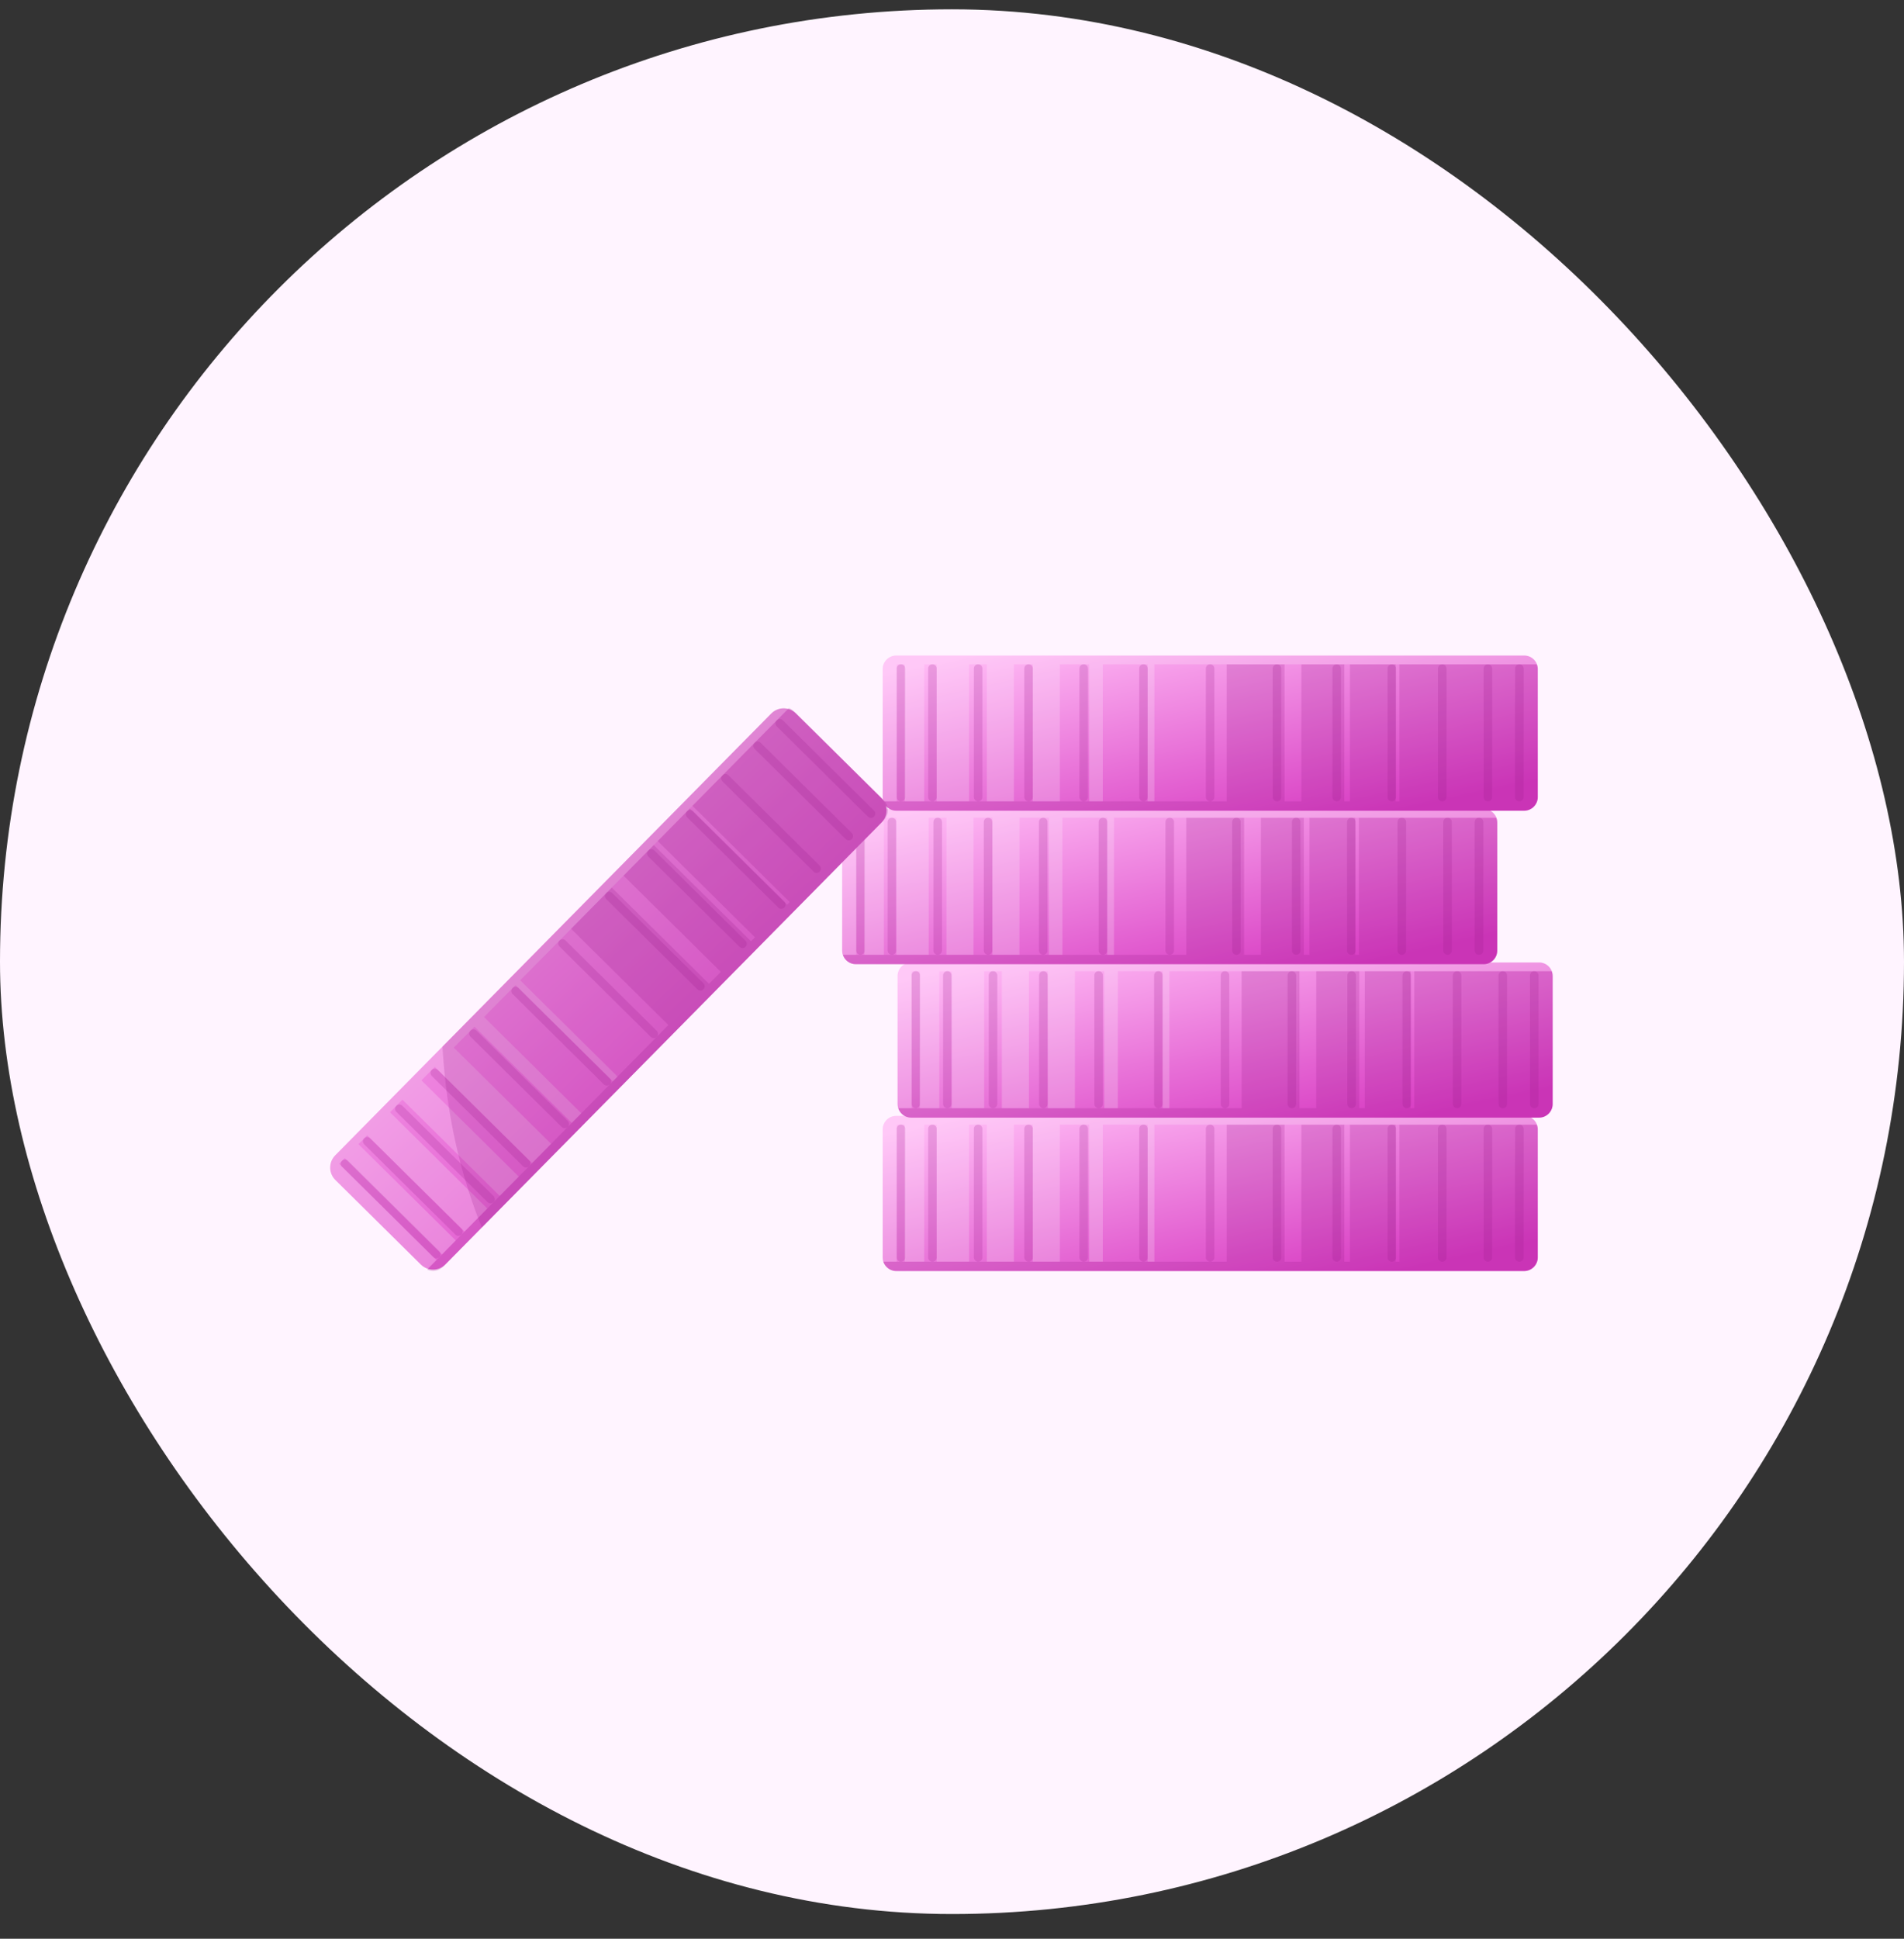 <svg width="56" height="57" viewBox="0 0 56 57" fill="none" xmlns="http://www.w3.org/2000/svg">
<rect x="0" y="0" width="56" height="57" fill="#333333" stroke="none"/>
<rect y="0.274" width="56" height="56" rx="28" fill="#FFF4FF"/>
<path d="M44.83 32.808H26.36C26.14 32.808 25.961 32.987 25.961 33.208V36.97C25.961 37.19 26.14 37.369 26.36 37.369H44.83C45.05 37.369 45.229 37.19 45.229 36.97V33.208C45.229 32.987 45.05 32.808 44.83 32.808Z" fill="url(#paint0_linear_1164_12343)"/>
<path opacity="0.2" d="M35.591 37.093C35.522 37.093 35.466 37.037 35.466 36.967V33.19C35.466 33.12 35.522 33.064 35.591 33.064C35.661 33.064 35.717 33.12 35.717 33.19V36.967C35.717 37.037 35.661 37.093 35.591 37.093Z" fill="#981D87"/>
<path opacity="0.2" d="M26.498 37.093C26.429 37.093 26.373 37.037 26.373 36.967V33.19C26.373 33.12 26.429 33.064 26.498 33.064C26.568 33.064 26.624 33.12 26.624 33.19V36.967C26.624 37.037 26.568 37.093 26.498 37.093Z" fill="#981D87"/>
<path opacity="0.2" d="M27.424 37.093C27.354 37.093 27.298 37.037 27.298 36.967V33.19C27.298 33.12 27.354 33.064 27.424 33.064C27.494 33.064 27.55 33.12 27.55 33.19V36.967C27.55 37.037 27.494 37.093 27.424 37.093Z" fill="#981D87"/>
<path opacity="0.2" d="M28.768 37.093C28.699 37.093 28.643 37.037 28.643 36.967V33.19C28.643 33.12 28.699 33.064 28.768 33.064C28.838 33.064 28.894 33.12 28.894 33.19V36.967C28.894 37.037 28.838 37.093 28.768 37.093Z" fill="#981D87"/>
<path opacity="0.2" d="M30.252 37.093C30.182 37.093 30.126 37.037 30.126 36.967V33.19C30.126 33.12 30.182 33.064 30.252 33.064C30.322 33.064 30.378 33.12 30.378 33.19V36.967C30.378 37.037 30.322 37.093 30.252 37.093Z" fill="#981D87"/>
<path opacity="0.2" d="M31.874 37.093C31.804 37.093 31.748 37.037 31.748 36.967V33.19C31.748 33.12 31.804 33.064 31.874 33.064C31.944 33.064 32 33.12 32 33.19V36.967C32 37.037 31.944 37.093 31.874 37.093Z" fill="#981D87"/>
<path opacity="0.2" d="M33.632 37.093C33.562 37.093 33.506 37.037 33.506 36.967V33.19C33.506 33.12 33.562 33.064 33.632 33.064C33.701 33.064 33.757 33.12 33.757 33.19V36.967C33.757 37.037 33.701 37.093 33.632 37.093Z" fill="#981D87"/>
<path opacity="0.2" d="M44.687 33.066C44.757 33.066 44.813 33.122 44.813 33.191V36.969C44.813 37.038 44.757 37.094 44.687 37.094C44.617 37.094 44.561 37.038 44.561 36.969V33.191C44.561 33.122 44.617 33.066 44.687 33.066Z" fill="#981D87"/>
<path opacity="0.2" d="M43.761 33.066C43.831 33.066 43.887 33.122 43.887 33.191V36.969C43.887 37.038 43.831 37.094 43.761 37.094C43.691 37.094 43.636 37.038 43.636 36.969V33.191C43.636 33.122 43.691 33.066 43.761 33.066Z" fill="#981D87"/>
<path opacity="0.2" d="M42.418 33.066C42.488 33.066 42.544 33.122 42.544 33.191V36.969C42.544 37.038 42.488 37.094 42.418 37.094C42.348 37.094 42.292 37.038 42.292 36.969V33.191C42.292 33.122 42.348 33.066 42.418 33.066Z" fill="#981D87"/>
<path opacity="0.2" d="M40.936 33.066C41.006 33.066 41.062 33.122 41.062 33.191V36.969C41.062 37.038 41.006 37.094 40.936 37.094C40.867 37.094 40.81 37.038 40.81 36.969V33.191C40.81 33.122 40.867 33.066 40.936 33.066Z" fill="#981D87"/>
<path opacity="0.2" d="M39.316 33.066C39.385 33.066 39.441 33.122 39.441 33.191V36.969C39.441 37.038 39.385 37.094 39.316 37.094C39.246 37.094 39.19 37.038 39.19 36.969V33.191C39.19 33.122 39.246 33.066 39.316 33.066Z" fill="#981D87"/>
<path opacity="0.2" d="M37.558 33.066C37.628 33.066 37.684 33.122 37.684 33.191V36.969C37.684 37.038 37.628 37.094 37.558 37.094C37.488 37.094 37.432 37.038 37.432 36.969V33.191C37.432 33.122 37.488 33.066 37.558 33.066Z" fill="#981D87"/>
<path opacity="0.2" d="M45.226 33.214V36.965C45.226 37.188 45.044 37.372 44.822 37.372H26.364C26.186 37.372 26.032 37.255 25.98 37.094H36.08V33.067H37.781V37.094H38.276V33.067H39.538V37.094H39.704V33.067H41.048V37.094H41.158V33.067H45.2C45.218 33.113 45.227 33.162 45.227 33.216L45.226 33.214Z" fill="#981D87"/>
<path opacity="0.2" d="M44.82 32.808H26.363C26.14 32.808 25.957 32.989 25.957 33.214V36.965C25.957 37.009 25.964 37.053 25.978 37.093H26.374V33.065H26.608V37.093H27.184V33.065H27.549V37.093H28.503V33.065H29.024V37.093H29.821V33.065H30.375V37.093H31.172V33.065H32.037V37.093H32.435V33.065H33.752V37.093H33.952V33.065H45.199C45.139 32.913 44.992 32.808 44.822 32.808H44.82Z" fill="white"/>
<path d="M45.268 28.298H26.799C26.579 28.298 26.4 28.477 26.4 28.697V32.459C26.4 32.68 26.579 32.859 26.799 32.859H45.268C45.489 32.859 45.667 32.68 45.667 32.459V28.697C45.667 28.477 45.489 28.298 45.268 28.298Z" fill="url(#paint1_linear_1164_12343)"/>
<path opacity="0.2" d="M36.03 32.581C35.96 32.581 35.904 32.525 35.904 32.455V28.678C35.904 28.608 35.96 28.552 36.03 28.552C36.099 28.552 36.156 28.608 36.156 28.678V32.455C36.156 32.525 36.099 32.581 36.03 32.581Z" fill="#981D87"/>
<path opacity="0.2" d="M26.936 32.581C26.866 32.581 26.81 32.525 26.81 32.455V28.678C26.81 28.608 26.866 28.552 26.936 28.552C27.006 28.552 27.062 28.608 27.062 28.678V32.455C27.062 32.525 27.006 32.581 26.936 32.581Z" fill="#981D87"/>
<path opacity="0.2" d="M27.862 32.581C27.793 32.581 27.737 32.525 27.737 32.455V28.678C27.737 28.608 27.793 28.552 27.862 28.552C27.932 28.552 27.988 28.608 27.988 28.678V32.455C27.988 32.525 27.932 32.581 27.862 32.581Z" fill="#981D87"/>
<path opacity="0.2" d="M29.207 32.581C29.137 32.581 29.081 32.525 29.081 32.455V28.678C29.081 28.608 29.137 28.552 29.207 28.552C29.276 28.552 29.332 28.608 29.332 28.678V32.455C29.332 32.525 29.276 32.581 29.207 32.581Z" fill="#981D87"/>
<path opacity="0.2" d="M30.687 32.581C30.618 32.581 30.561 32.525 30.561 32.455V28.678C30.561 28.608 30.618 28.552 30.687 28.552C30.757 28.552 30.813 28.608 30.813 28.678V32.455C30.813 32.525 30.757 32.581 30.687 32.581Z" fill="#981D87"/>
<path opacity="0.2" d="M32.312 32.581C32.242 32.581 32.186 32.525 32.186 32.455V28.678C32.186 28.608 32.242 28.552 32.312 28.552C32.382 28.552 32.438 28.608 32.438 28.678V32.455C32.438 32.525 32.382 32.581 32.312 32.581Z" fill="#981D87"/>
<path opacity="0.2" d="M34.07 32.581C34 32.581 33.944 32.525 33.944 32.455V28.678C33.944 28.608 34 28.552 34.07 28.552C34.139 28.552 34.195 28.608 34.195 28.678V32.455C34.195 32.525 34.139 32.581 34.07 32.581Z" fill="#981D87"/>
<path opacity="0.2" d="M45.125 28.553C45.195 28.553 45.251 28.61 45.251 28.679V32.456C45.251 32.526 45.195 32.582 45.125 32.582C45.056 32.582 44.999 32.526 44.999 32.456V28.679C44.999 28.61 45.056 28.553 45.125 28.553Z" fill="#981D87"/>
<path opacity="0.2" d="M44.199 28.553C44.269 28.553 44.325 28.61 44.325 28.679V32.456C44.325 32.526 44.269 32.582 44.199 32.582C44.13 32.582 44.074 32.526 44.074 32.456V28.679C44.074 28.61 44.13 28.553 44.199 28.553Z" fill="#981D87"/>
<path opacity="0.2" d="M42.856 28.553C42.926 28.553 42.982 28.61 42.982 28.679V32.456C42.982 32.526 42.926 32.582 42.856 32.582C42.786 32.582 42.73 32.526 42.73 32.456V28.679C42.73 28.61 42.786 28.553 42.856 28.553Z" fill="#981D87"/>
<path opacity="0.2" d="M41.376 28.553C41.445 28.553 41.502 28.61 41.502 28.679V32.456C41.502 32.526 41.445 32.582 41.376 32.582C41.306 32.582 41.25 32.526 41.25 32.456V28.679C41.25 28.61 41.306 28.553 41.376 28.553Z" fill="#981D87"/>
<path opacity="0.2" d="M39.754 28.553C39.823 28.553 39.879 28.61 39.879 28.679V32.456C39.879 32.526 39.823 32.582 39.754 32.582C39.684 32.582 39.628 32.526 39.628 32.456V28.679C39.628 28.61 39.684 28.553 39.754 28.553Z" fill="#981D87"/>
<path opacity="0.2" d="M37.996 28.553C38.066 28.553 38.122 28.61 38.122 28.679V32.456C38.122 32.526 38.066 32.582 37.996 32.582C37.926 32.582 37.87 32.526 37.87 32.456V28.679C37.87 28.61 37.926 28.553 37.996 28.553Z" fill="#981D87"/>
<path opacity="0.2" d="M45.666 28.702V32.453C45.666 32.676 45.484 32.86 45.26 32.86H26.803C26.624 32.86 26.471 32.743 26.419 32.582H36.518V28.554H38.219V32.582H38.714V28.554H39.977V32.582H40.142V28.554H41.487V32.582H41.596V28.554H45.639C45.656 28.601 45.666 28.65 45.666 28.704V28.702Z" fill="#981D87"/>
<path opacity="0.2" d="M45.263 28.298H26.806C26.582 28.298 26.4 28.478 26.4 28.704V32.455C26.4 32.5 26.407 32.542 26.42 32.582H26.817V28.555H27.05V32.582H27.627V28.555H27.992V32.582H28.946V28.555H29.466V32.582H30.263V28.555H30.818V32.582H31.615V28.555H32.48V32.582H32.877V28.555H34.195V32.582H34.394V28.555H45.641C45.581 28.403 45.435 28.298 45.264 28.298H45.263Z" fill="white"/>
<path d="M43.638 23.786H25.169C24.948 23.786 24.77 23.965 24.77 24.186V27.948C24.77 28.168 24.948 28.347 25.169 28.347H43.638C43.859 28.347 44.037 28.168 44.037 27.948V24.186C44.037 23.965 43.859 23.786 43.638 23.786Z" fill="url(#paint2_linear_1164_12343)"/>
<path opacity="0.2" d="M34.404 28.071C34.334 28.071 34.278 28.015 34.278 27.945V24.168C34.278 24.098 34.334 24.042 34.404 24.042C34.474 24.042 34.53 24.098 34.53 24.168V27.945C34.53 28.015 34.474 28.071 34.404 28.071Z" fill="#981D87"/>
<path opacity="0.2" d="M25.307 28.071C25.237 28.071 25.181 28.015 25.181 27.945V24.168C25.181 24.098 25.237 24.042 25.307 24.042C25.377 24.042 25.433 24.098 25.433 24.168V27.945C25.433 28.015 25.377 28.071 25.307 28.071Z" fill="#981D87"/>
<path opacity="0.2" d="M26.233 28.071C26.163 28.071 26.107 28.015 26.107 27.945V24.168C26.107 24.098 26.163 24.042 26.233 24.042C26.302 24.042 26.358 24.098 26.358 24.168V27.945C26.358 28.015 26.302 28.071 26.233 28.071Z" fill="#981D87"/>
<path opacity="0.2" d="M27.58 28.071C27.51 28.071 27.454 28.015 27.454 27.945V24.168C27.454 24.098 27.51 24.042 27.58 24.042C27.65 24.042 27.706 24.098 27.706 24.168V27.945C27.706 28.015 27.65 28.071 27.58 28.071Z" fill="#981D87"/>
<path opacity="0.2" d="M29.061 28.071C28.991 28.071 28.935 28.015 28.935 27.945V24.168C28.935 24.098 28.991 24.042 29.061 24.042C29.13 24.042 29.186 24.098 29.186 24.168V27.945C29.186 28.015 29.13 28.071 29.061 28.071Z" fill="#981D87"/>
<path opacity="0.2" d="M30.682 28.071C30.613 28.071 30.557 28.015 30.557 27.945V24.168C30.557 24.098 30.613 24.042 30.682 24.042C30.752 24.042 30.808 24.098 30.808 24.168V27.945C30.808 28.015 30.752 28.071 30.682 28.071Z" fill="#981D87"/>
<path opacity="0.2" d="M32.44 28.071C32.37 28.071 32.315 28.015 32.315 27.945V24.168C32.315 24.098 32.37 24.042 32.44 24.042C32.51 24.042 32.566 24.098 32.566 24.168V27.945C32.566 28.015 32.51 28.071 32.44 28.071Z" fill="#981D87"/>
<path opacity="0.2" d="M43.5 24.042C43.569 24.042 43.626 24.098 43.626 24.168V27.945C43.626 28.015 43.569 28.071 43.5 28.071C43.43 28.071 43.374 28.015 43.374 27.945V24.168C43.374 24.098 43.43 24.042 43.5 24.042Z" fill="#981D87"/>
<path opacity="0.2" d="M42.574 24.042C42.644 24.042 42.7 24.098 42.7 24.168V27.945C42.7 28.015 42.644 28.071 42.574 28.071C42.504 28.071 42.448 28.015 42.448 27.945V24.168C42.448 24.098 42.504 24.042 42.574 24.042Z" fill="#981D87"/>
<path opacity="0.2" d="M41.229 24.042C41.299 24.042 41.355 24.098 41.355 24.168V27.945C41.355 28.015 41.299 28.071 41.229 28.071C41.16 28.071 41.103 28.015 41.103 27.945V24.168C41.103 24.098 41.16 24.042 41.229 24.042Z" fill="#981D87"/>
<path opacity="0.2" d="M39.745 24.042C39.815 24.042 39.871 24.098 39.871 24.168V27.945C39.871 28.015 39.815 28.071 39.745 28.071C39.675 28.071 39.619 28.015 39.619 27.945V24.168C39.619 24.098 39.675 24.042 39.745 24.042Z" fill="#981D87"/>
<path opacity="0.2" d="M38.124 24.042C38.194 24.042 38.25 24.098 38.25 24.168V27.945C38.25 28.015 38.194 28.071 38.124 28.071C38.055 28.071 37.998 28.015 37.998 27.945V24.168C37.998 24.098 38.055 24.042 38.124 24.042Z" fill="#981D87"/>
<path opacity="0.2" d="M36.366 24.042C36.436 24.042 36.492 24.098 36.492 24.168V27.945C36.492 28.015 36.436 28.071 36.366 28.071C36.297 28.071 36.241 28.015 36.241 27.945V24.168C36.241 24.098 36.297 24.042 36.366 24.042Z" fill="#981D87"/>
<path opacity="0.2" d="M44.038 24.192V27.943C44.038 28.166 43.856 28.35 43.632 28.35H25.174C24.995 28.35 24.843 28.233 24.791 28.072H34.89V24.044H36.591V28.072H37.086V24.044H38.348V28.072H38.514V24.044H39.858V28.072H39.968V24.044H44.01C44.028 24.091 44.038 24.14 44.038 24.194V24.192Z" fill="#981D87"/>
<path opacity="0.2" d="M43.633 23.786H25.176C24.953 23.786 24.77 23.967 24.77 24.192V27.944C24.77 27.987 24.777 28.031 24.79 28.071H25.187V24.043H25.42V28.071H25.997V24.043H26.362V28.071H27.316V24.043H27.836V28.071H28.633V24.043H29.188V28.071H29.985V24.043H30.85V28.071H31.247V24.043H32.565V28.071H32.764V24.043H44.011C43.951 23.892 43.805 23.786 43.634 23.786H43.633Z" fill="white"/>
<path d="M44.83 19.274H26.36C26.14 19.274 25.961 19.453 25.961 19.674V23.436C25.961 23.656 26.14 23.835 26.36 23.835H44.83C45.05 23.835 45.229 23.656 45.229 23.436V19.674C45.229 19.453 45.05 19.274 44.83 19.274Z" fill="url(#paint3_linear_1164_12343)"/>
<path opacity="0.2" d="M35.591 23.559C35.522 23.559 35.466 23.503 35.466 23.433V19.656C35.466 19.586 35.522 19.53 35.591 19.53C35.661 19.53 35.717 19.586 35.717 19.656V23.433C35.717 23.503 35.661 23.559 35.591 23.559Z" fill="#981D87"/>
<path opacity="0.2" d="M26.498 23.559C26.429 23.559 26.373 23.503 26.373 23.433V19.656C26.373 19.586 26.429 19.53 26.498 19.53C26.568 19.53 26.624 19.586 26.624 19.656V23.433C26.624 23.503 26.568 23.559 26.498 23.559Z" fill="#981D87"/>
<path opacity="0.2" d="M27.424 23.559C27.354 23.559 27.298 23.503 27.298 23.433V19.656C27.298 19.586 27.354 19.53 27.424 19.53C27.494 19.53 27.55 19.586 27.55 19.656V23.433C27.55 23.503 27.494 23.559 27.424 23.559Z" fill="#981D87"/>
<path opacity="0.2" d="M28.768 23.559C28.699 23.559 28.643 23.503 28.643 23.433V19.656C28.643 19.586 28.699 19.53 28.768 19.53C28.838 19.53 28.894 19.586 28.894 19.656V23.433C28.894 23.503 28.838 23.559 28.768 23.559Z" fill="#981D87"/>
<path opacity="0.2" d="M30.252 23.559C30.182 23.559 30.126 23.503 30.126 23.433V19.656C30.126 19.586 30.182 19.53 30.252 19.53C30.322 19.53 30.378 19.586 30.378 19.656V23.433C30.378 23.503 30.322 23.559 30.252 23.559Z" fill="#981D87"/>
<path opacity="0.2" d="M31.874 23.559C31.804 23.559 31.748 23.503 31.748 23.433V19.656C31.748 19.586 31.804 19.53 31.874 19.53C31.944 19.53 32 19.586 32 19.656V23.433C32 23.503 31.944 23.559 31.874 23.559Z" fill="#981D87"/>
<path opacity="0.2" d="M33.632 23.559C33.562 23.559 33.506 23.503 33.506 23.433V19.656C33.506 19.586 33.562 19.53 33.632 19.53C33.701 19.53 33.757 19.586 33.757 19.656V23.433C33.757 23.503 33.701 23.559 33.632 23.559Z" fill="#981D87"/>
<path opacity="0.2" d="M44.687 19.532C44.757 19.532 44.813 19.588 44.813 19.657V23.434C44.813 23.504 44.757 23.56 44.687 23.56C44.617 23.56 44.561 23.504 44.561 23.434V19.657C44.561 19.588 44.617 19.532 44.687 19.532Z" fill="#981D87"/>
<path opacity="0.2" d="M43.761 19.532C43.831 19.532 43.887 19.588 43.887 19.657V23.434C43.887 23.504 43.831 23.56 43.761 23.56C43.691 23.56 43.636 23.504 43.636 23.434V19.657C43.636 19.588 43.691 19.532 43.761 19.532Z" fill="#981D87"/>
<path opacity="0.2" d="M42.418 19.532C42.488 19.532 42.544 19.588 42.544 19.657V23.434C42.544 23.504 42.488 23.56 42.418 23.56C42.348 23.56 42.292 23.504 42.292 23.434V19.657C42.292 19.588 42.348 19.532 42.418 19.532Z" fill="#981D87"/>
<path opacity="0.2" d="M40.936 19.532C41.006 19.532 41.062 19.588 41.062 19.657V23.434C41.062 23.504 41.006 23.56 40.936 23.56C40.867 23.56 40.81 23.504 40.81 23.434V19.657C40.81 19.588 40.867 19.532 40.936 19.532Z" fill="#981D87"/>
<path opacity="0.2" d="M39.316 19.532C39.385 19.532 39.441 19.588 39.441 19.657V23.434C39.441 23.504 39.385 23.56 39.316 23.56C39.246 23.56 39.19 23.504 39.19 23.434V19.657C39.19 19.588 39.246 19.532 39.316 19.532Z" fill="#981D87"/>
<path opacity="0.2" d="M37.558 19.532C37.628 19.532 37.684 19.588 37.684 19.657V23.434C37.684 23.504 37.628 23.56 37.558 23.56C37.488 23.56 37.432 23.504 37.432 23.434V19.657C37.432 19.588 37.488 19.532 37.558 19.532Z" fill="#981D87"/>
<path opacity="0.2" d="M45.226 19.68V23.431C45.226 23.654 45.044 23.838 44.822 23.838H26.364C26.186 23.838 26.032 23.722 25.98 23.56H36.08V19.533H37.781V23.56H38.276V19.533H39.538V23.56H39.704V19.533H41.048V23.56H41.158V19.533H45.2C45.218 19.579 45.227 19.628 45.227 19.682L45.226 19.68Z" fill="#981D87"/>
<path opacity="0.2" d="M44.82 19.274H26.363C26.14 19.274 25.957 19.455 25.957 19.68V23.432C25.957 23.475 25.964 23.519 25.978 23.559H26.374V19.531H26.608V23.559H27.184V19.531H27.549V23.559H28.503V19.531H29.024V23.559H29.821V19.531H30.375V23.559H31.172V19.531H32.037V23.559H32.435V19.531H33.752V23.559H33.952V19.531H45.199C45.139 19.38 44.992 19.274 44.822 19.274H44.82Z" fill="white"/>
<path d="M25.928 24.183L14.172 36.089L13.098 37.176C12.902 37.377 12.581 37.379 12.38 37.18L9.862 34.69C9.661 34.493 9.66 34.171 9.857 33.971L13.016 30.77L22.686 20.977C22.883 20.776 23.206 20.775 23.407 20.972L25.924 23.462C26.123 23.662 26.125 23.982 25.928 24.183Z" fill="url(#paint4_linear_1164_12343)"/>
<path opacity="0.2" d="M19.315 30.484C19.266 30.533 19.187 30.533 19.138 30.484L16.455 27.828C16.406 27.779 16.406 27.7 16.455 27.651C16.504 27.602 16.584 27.602 16.633 27.651L19.315 30.306C19.365 30.355 19.365 30.435 19.315 30.484Z" fill="#981D87"/>
<path opacity="0.2" d="M12.919 36.96C12.87 37.009 12.791 37.009 12.742 36.96L10.059 34.305C10.01 34.256 10.01 34.176 10.059 34.127C10.108 34.078 10.188 34.078 10.237 34.127L12.919 36.782C12.969 36.832 12.969 36.911 12.919 36.96Z" fill="#981D87"/>
<path opacity="0.2" d="M13.572 36.3C13.523 36.349 13.444 36.349 13.394 36.3L10.712 33.644C10.662 33.595 10.662 33.516 10.712 33.466C10.761 33.417 10.84 33.417 10.889 33.466L13.572 36.122C13.621 36.171 13.621 36.25 13.572 36.3Z" fill="#981D87"/>
<path opacity="0.2" d="M14.517 35.343C14.468 35.392 14.388 35.392 14.339 35.343L11.656 32.688C11.607 32.638 11.607 32.559 11.656 32.51C11.706 32.461 11.785 32.461 11.834 32.51L14.517 35.165C14.566 35.214 14.566 35.294 14.517 35.343Z" fill="#981D87"/>
<path opacity="0.2" d="M15.559 34.288C15.51 34.337 15.431 34.337 15.382 34.288L12.699 31.633C12.65 31.584 12.65 31.504 12.699 31.455C12.748 31.406 12.828 31.406 12.877 31.455L15.559 34.111C15.609 34.16 15.609 34.239 15.559 34.288Z" fill="#981D87"/>
<path opacity="0.2" d="M16.698 33.134C16.648 33.183 16.569 33.183 16.52 33.134L13.837 30.479C13.788 30.429 13.788 30.35 13.837 30.301C13.886 30.252 13.966 30.252 14.015 30.301L16.698 32.956C16.747 33.005 16.747 33.085 16.698 33.134Z" fill="#981D87"/>
<path opacity="0.2" d="M17.936 31.881C17.887 31.93 17.808 31.93 17.758 31.881L15.076 29.225C15.027 29.176 15.027 29.097 15.076 29.047C15.125 28.998 15.204 28.998 15.253 29.047L17.936 31.703C17.985 31.752 17.985 31.831 17.936 31.881Z" fill="#981D87"/>
<path opacity="0.2" d="M22.845 21.177C22.894 21.128 22.974 21.128 23.023 21.177L25.706 23.833C25.755 23.882 25.755 23.961 25.706 24.011C25.656 24.06 25.577 24.06 25.528 24.011L22.845 21.355C22.796 21.306 22.796 21.227 22.845 21.177Z" fill="#981D87"/>
<path opacity="0.2" d="M22.193 21.837C22.242 21.788 22.321 21.788 22.37 21.837L25.053 24.492C25.102 24.541 25.102 24.621 25.053 24.67C25.004 24.719 24.924 24.719 24.875 24.67L22.193 22.015C22.143 21.965 22.143 21.886 22.193 21.837Z" fill="#981D87"/>
<path opacity="0.2" d="M21.248 22.794C21.297 22.745 21.376 22.745 21.425 22.794L24.108 25.45C24.157 25.499 24.157 25.578 24.108 25.627C24.059 25.677 23.98 25.677 23.93 25.627L21.248 22.972C21.199 22.923 21.199 22.843 21.248 22.794Z" fill="#981D87"/>
<path opacity="0.2" d="M20.208 23.849C20.257 23.8 20.336 23.8 20.386 23.849L23.068 26.505C23.117 26.554 23.117 26.633 23.068 26.682C23.019 26.732 22.94 26.732 22.89 26.682L20.208 24.027C20.159 23.978 20.159 23.898 20.208 23.849Z" fill="#981D87"/>
<path opacity="0.2" d="M19.067 25.004C19.116 24.954 19.196 24.954 19.245 25.004L21.927 27.659C21.977 27.708 21.977 27.788 21.927 27.837C21.878 27.886 21.799 27.886 21.75 27.837L19.067 25.182C19.018 25.132 19.018 25.053 19.067 25.004Z" fill="#981D87"/>
<path opacity="0.2" d="M17.829 26.255C17.878 26.206 17.957 26.206 18.006 26.255L20.689 28.91C20.738 28.96 20.738 29.039 20.689 29.088C20.64 29.138 20.561 29.138 20.511 29.088L17.829 26.433C17.779 26.384 17.779 26.304 17.829 26.255Z" fill="#981D87"/>
<path opacity="0.2" d="M23.333 20.898L25.998 23.535C26.156 23.692 26.157 23.949 26 24.108L13.026 37.249C12.9 37.376 12.71 37.403 12.559 37.327L19.658 30.137L16.796 27.306L17.992 26.095L20.854 28.926L21.201 28.574L18.339 25.744L19.227 24.845L22.089 27.675L22.205 27.558L19.344 24.727L20.289 23.77L23.151 26.6L23.227 26.522L20.366 23.692L23.207 20.814C23.252 20.833 23.294 20.861 23.333 20.898Z" fill="#981D87"/>
<path opacity="0.2" d="M22.759 20.902L9.785 34.044C9.627 34.202 9.627 34.459 9.787 34.617L12.452 37.253C12.483 37.284 12.519 37.309 12.557 37.328L12.836 37.046L9.974 34.215L10.139 34.049L13 36.881L13.405 36.47L10.543 33.64L10.8 33.38L13.662 36.211L14.331 35.532L11.47 32.702L11.836 32.331L14.697 35.161L15.258 34.593L12.396 31.763L12.787 31.368L15.649 34.198L16.209 33.63L13.347 30.8L13.955 30.184L16.817 33.015L17.097 32.732L14.236 29.901L15.161 28.964L18.022 31.794L18.163 31.652L15.301 28.822L23.207 20.815C23.058 20.751 22.879 20.782 22.759 20.902Z" fill="white"/>
<path opacity="0.2" d="M25.927 24.183L14.171 36.089C13.372 34.117 13.092 32.212 13.015 30.77L22.685 20.977C22.882 20.776 23.205 20.775 23.405 20.972L25.923 23.462C26.122 23.662 26.124 23.982 25.927 24.183Z" fill="#981D87"/>
<defs>
<linearGradient id="paint0_linear_1164_12343" x1="25.961" y1="33.343" x2="27.508" y2="40.443" gradientUnits="userSpaceOnUse">
<stop stop-color="#FFBAF5"/>
<stop offset="0.987" stop-color="#D73BC2"/>
</linearGradient>
<linearGradient id="paint1_linear_1164_12343" x1="26.4" y1="28.832" x2="27.947" y2="35.932" gradientUnits="userSpaceOnUse">
<stop stop-color="#FFBAF5"/>
<stop offset="0.987" stop-color="#D73BC2"/>
</linearGradient>
<linearGradient id="paint2_linear_1164_12343" x1="24.77" y1="24.321" x2="26.317" y2="31.421" gradientUnits="userSpaceOnUse">
<stop stop-color="#FFBAF5"/>
<stop offset="0.987" stop-color="#D73BC2"/>
</linearGradient>
<linearGradient id="paint3_linear_1164_12343" x1="25.961" y1="19.809" x2="27.508" y2="26.909" gradientUnits="userSpaceOnUse">
<stop stop-color="#FFBAF5"/>
<stop offset="0.987" stop-color="#D73BC2"/>
</linearGradient>
<linearGradient id="paint4_linear_1164_12343" x1="9.71" y1="22.759" x2="23.128" y2="37.215" gradientUnits="userSpaceOnUse">
<stop stop-color="#FFBAF5"/>
<stop offset="0.987" stop-color="#D73BC2"/>
</linearGradient>
</defs>
</svg>
